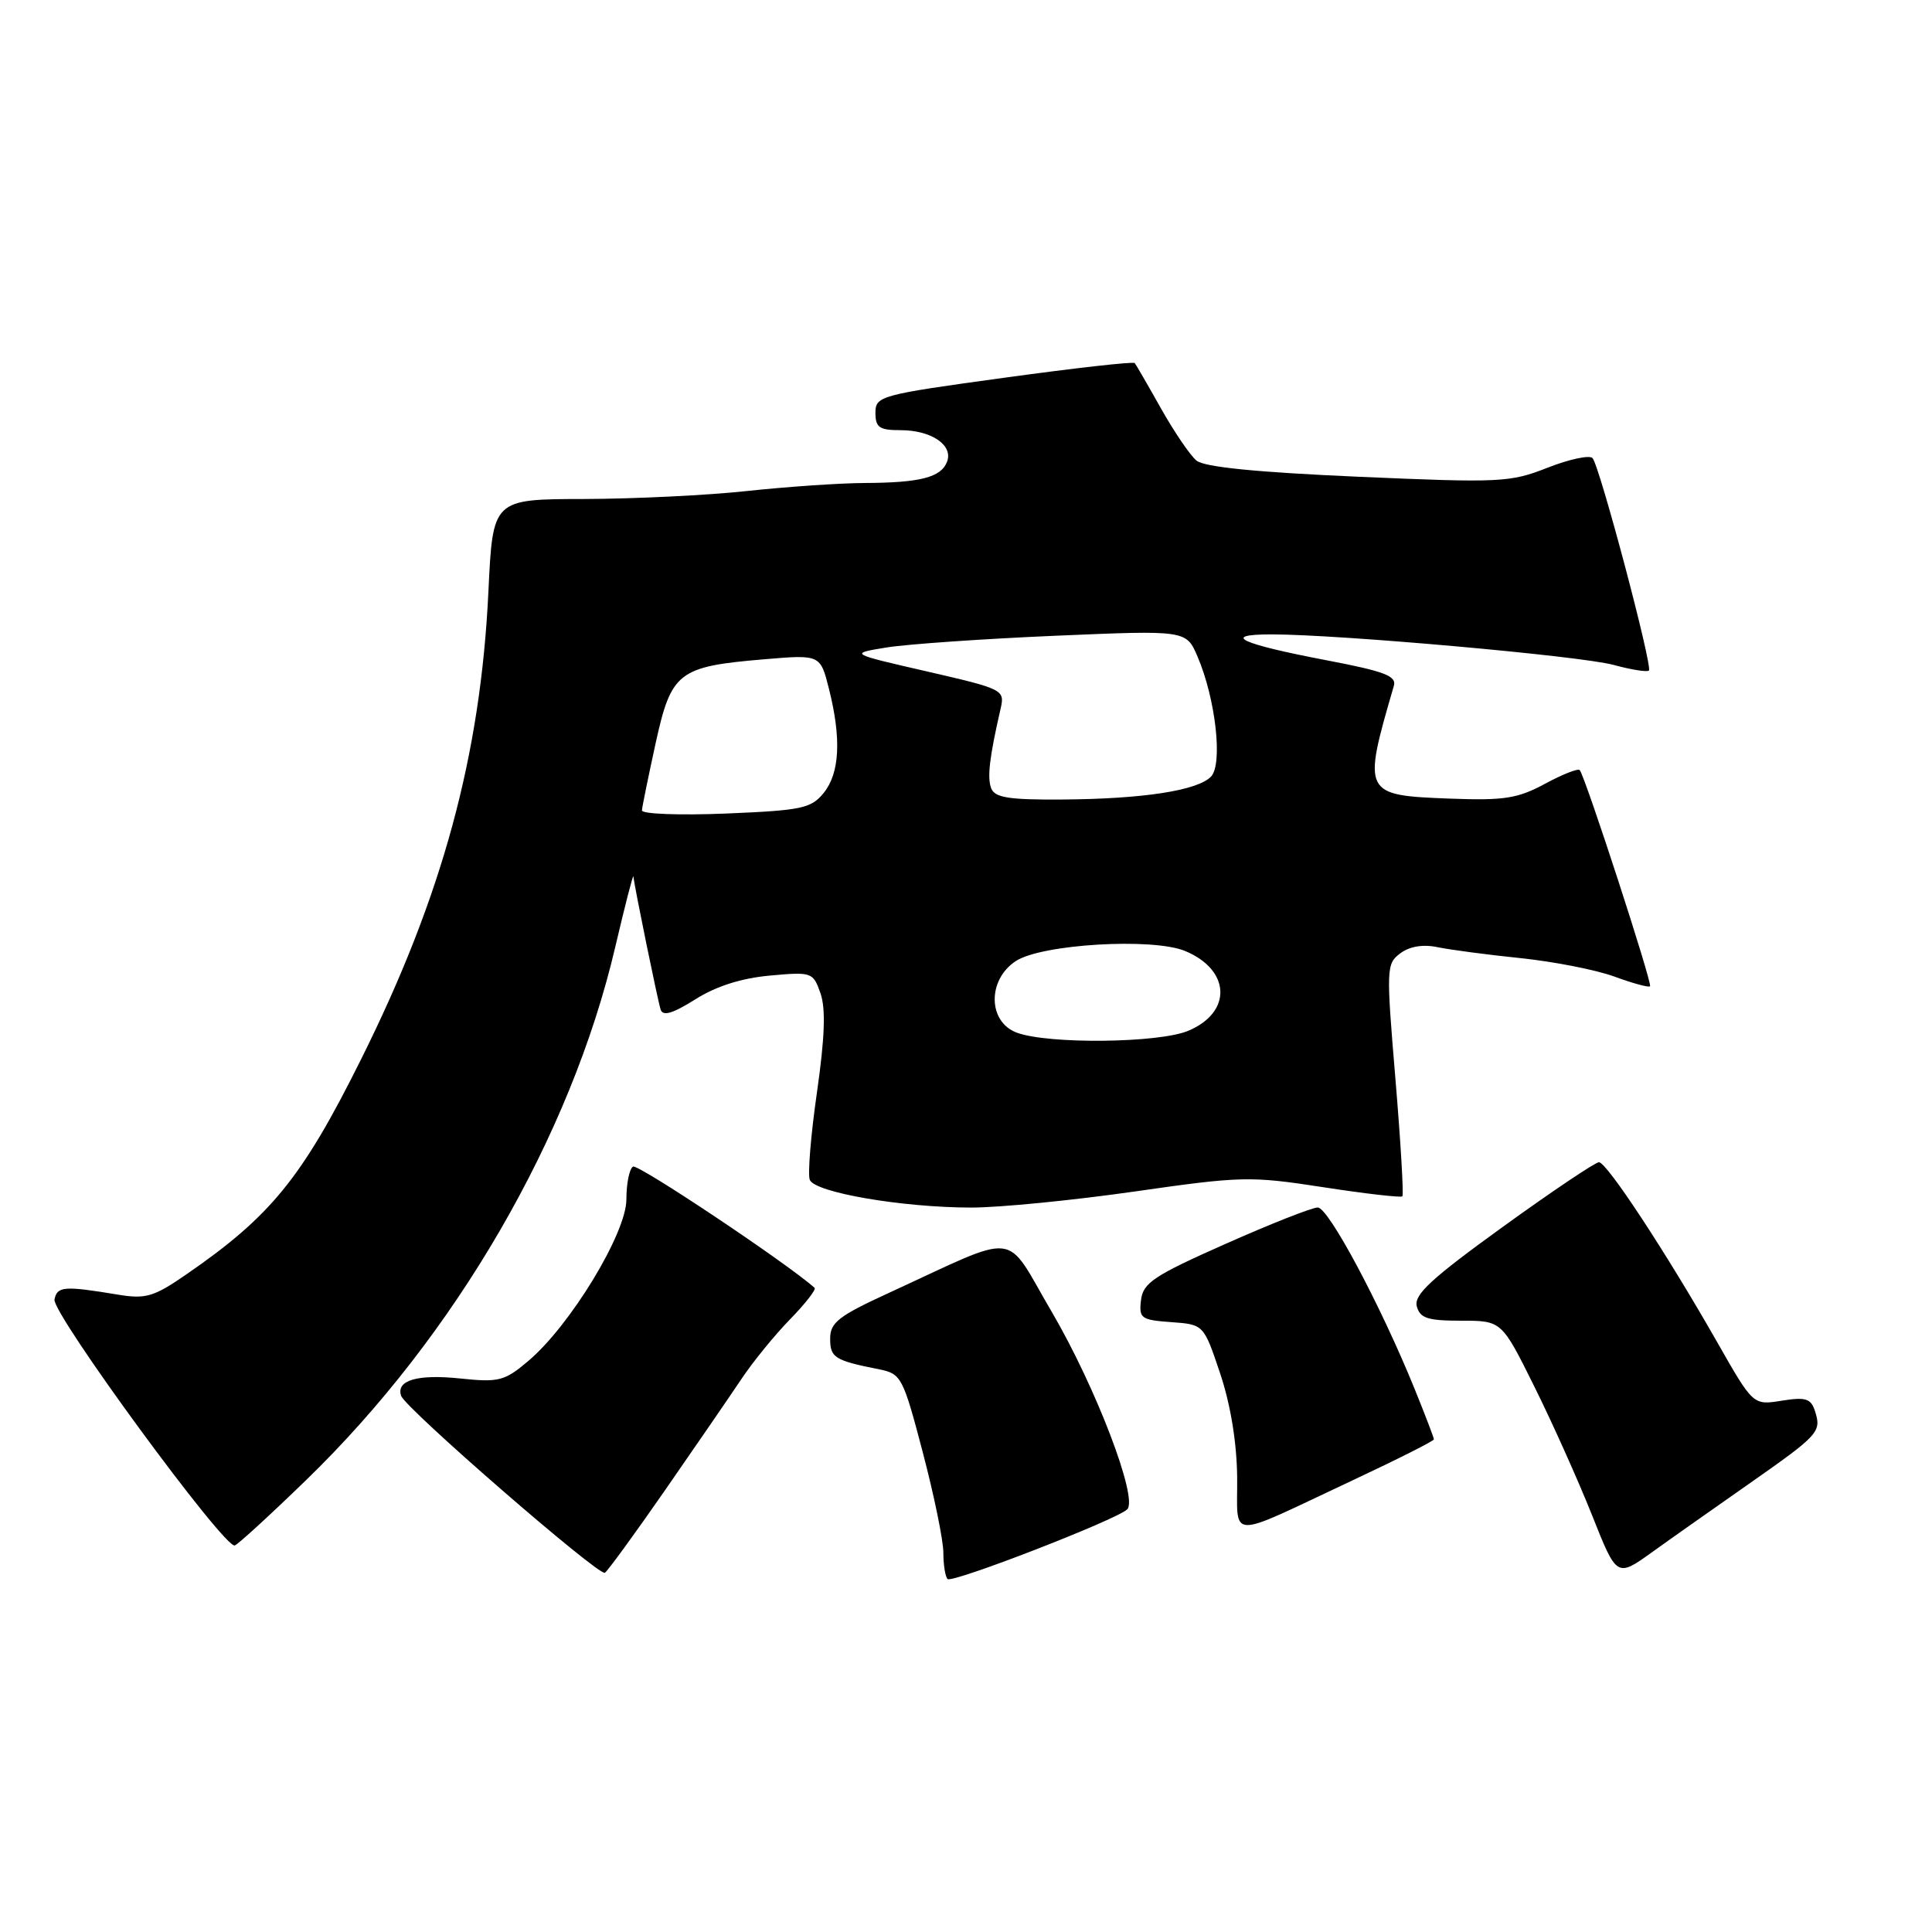 <?xml version="1.0" encoding="UTF-8" standalone="no"?>
<!DOCTYPE svg PUBLIC "-//W3C//DTD SVG 1.1//EN" "http://www.w3.org/Graphics/SVG/1.1/DTD/svg11.dtd" >
<svg xmlns="http://www.w3.org/2000/svg" xmlns:xlink="http://www.w3.org/1999/xlink" version="1.1" viewBox="0 0 256 256">
 <g >
 <path fill="currentColor"
d=" M 149.36 200.00 C 150.85 198.57 145.20 183.79 139.34 173.79 C 132.96 162.92 135.44 163.20 117.75 171.33 C 111.11 174.38 110.00 175.24 110.00 177.38 C 110.00 179.90 110.59 180.27 116.52 181.45 C 119.42 182.03 119.66 182.50 122.27 192.43 C 123.77 198.14 125.00 204.12 125.00 205.74 C 125.00 207.35 125.25 208.92 125.56 209.23 C 126.16 209.82 147.91 201.39 149.36 200.00 Z  M 88.15 197.42 C 92.19 191.60 96.74 184.97 98.26 182.70 C 99.78 180.42 102.68 176.87 104.70 174.80 C 106.72 172.73 108.17 170.86 107.94 170.65 C 104.36 167.43 84.52 154.18 83.88 154.58 C 83.39 154.87 83.00 156.83 83.00 158.93 C 83.00 163.41 75.53 175.70 69.95 180.38 C 66.86 182.99 66.08 183.19 61.02 182.66 C 55.31 182.06 52.46 182.89 53.15 184.95 C 53.70 186.61 79.36 208.89 80.15 208.40 C 80.51 208.18 84.11 203.24 88.15 197.42 Z  M 231.74 196.62 C 241.04 190.10 241.37 189.74 240.50 186.99 C 239.96 185.31 239.28 185.09 236.08 185.60 C 232.30 186.21 232.30 186.21 227.54 177.85 C 220.82 166.05 212.91 154.00 211.87 154.00 C 211.39 154.00 205.64 157.86 199.11 162.58 C 189.67 169.40 187.33 171.56 187.73 173.08 C 188.15 174.67 189.15 175.00 193.61 175.00 C 198.98 175.00 198.98 175.00 203.32 183.75 C 205.71 188.56 209.14 196.22 210.95 200.76 C 214.23 209.02 214.23 209.02 218.87 205.70 C 221.41 203.87 227.21 199.79 231.74 196.62 Z  M 40.54 196.14 C 60.35 176.96 75.66 150.55 81.52 125.50 C 82.81 120.00 83.89 115.79 83.93 116.14 C 84.09 117.64 87.16 132.61 87.54 133.78 C 87.84 134.69 89.14 134.30 92.13 132.42 C 94.88 130.68 98.25 129.61 102.01 129.27 C 107.58 128.76 107.74 128.82 108.72 131.62 C 109.43 133.66 109.29 137.49 108.25 144.75 C 107.44 150.38 107.01 155.60 107.30 156.33 C 107.94 158.01 119.53 160.00 128.69 160.01 C 132.44 160.01 142.18 159.05 150.35 157.88 C 164.50 155.85 165.66 155.82 175.33 157.31 C 180.90 158.17 185.62 158.71 185.82 158.52 C 186.01 158.32 185.60 151.32 184.90 142.95 C 183.67 128.28 183.69 127.70 185.56 126.31 C 186.80 125.39 188.58 125.10 190.50 125.51 C 192.15 125.85 197.10 126.51 201.50 126.96 C 205.90 127.42 211.48 128.51 213.91 129.40 C 216.33 130.29 218.46 130.87 218.64 130.69 C 218.98 130.35 210.04 102.86 209.32 102.04 C 209.10 101.79 207.02 102.61 204.71 103.86 C 201.10 105.81 199.30 106.09 192.11 105.82 C 180.59 105.38 180.51 105.23 184.69 90.89 C 185.08 89.57 183.47 88.96 175.83 87.50 C 164.33 85.31 161.66 84.06 168.50 84.06 C 177.40 84.06 209.38 86.91 213.79 88.10 C 216.14 88.74 218.26 89.08 218.49 88.85 C 219.01 88.32 211.97 61.77 211.02 60.70 C 210.63 60.27 207.95 60.84 205.07 61.97 C 200.10 63.93 198.81 63.99 179.95 63.17 C 166.52 62.58 159.57 61.89 158.54 61.03 C 157.70 60.34 155.59 57.23 153.84 54.13 C 152.10 51.03 150.53 48.32 150.36 48.11 C 150.19 47.89 142.39 48.77 133.02 50.06 C 116.60 52.31 116.00 52.48 116.00 54.70 C 116.00 56.64 116.52 57.00 119.31 57.00 C 123.41 57.00 126.33 58.98 125.49 61.18 C 124.69 63.26 121.96 63.97 114.50 64.00 C 111.20 64.02 104.22 64.50 99.00 65.06 C 93.78 65.63 84.05 66.10 77.40 66.12 C 65.30 66.14 65.30 66.14 64.72 78.32 C 63.69 100.10 58.62 118.74 47.84 140.37 C 40.02 156.08 35.88 161.17 24.61 168.92 C 20.37 171.84 19.30 172.15 15.65 171.55 C 8.49 170.36 7.58 170.43 7.22 172.18 C 6.85 174.01 29.75 205.26 31.11 204.78 C 31.55 204.63 35.80 200.74 40.54 196.14 Z  M 179.25 196.14 C 185.16 193.37 190.00 190.93 190.00 190.72 C 190.00 190.51 188.84 187.48 187.42 183.98 C 182.90 172.86 176.03 160.00 174.61 160.00 C 173.85 160.00 168.35 162.17 162.37 164.83 C 152.89 169.03 151.46 169.99 151.19 172.27 C 150.90 174.69 151.19 174.90 155.19 175.19 C 159.50 175.50 159.50 175.50 161.68 182.00 C 163.06 186.13 163.88 191.14 163.93 195.73 C 164.01 204.15 162.29 204.10 179.25 196.14 Z  M 134.75 136.84 C 130.89 135.43 130.80 129.83 134.61 127.34 C 138.03 125.10 152.72 124.23 157.03 126.01 C 163.08 128.52 163.30 134.14 157.44 136.59 C 153.54 138.22 138.96 138.38 134.75 136.84 Z  M 85.06 107.38 C 85.09 106.90 85.91 102.90 86.87 98.50 C 88.95 89.03 89.86 88.32 101.24 87.36 C 108.70 86.73 108.70 86.73 109.85 91.31 C 111.50 97.88 111.27 102.44 109.15 105.06 C 107.48 107.12 106.26 107.38 96.15 107.80 C 90.02 108.05 85.03 107.86 85.06 107.38 Z  M 131.34 104.46 C 130.79 103.02 131.11 100.33 132.58 93.93 C 133.16 91.40 132.99 91.31 122.83 88.97 C 112.50 86.60 112.50 86.60 117.50 85.79 C 120.25 85.35 130.30 84.65 139.84 84.24 C 157.18 83.50 157.18 83.50 158.68 87.00 C 161.08 92.60 162.05 101.24 160.47 102.90 C 158.69 104.75 151.47 105.87 140.72 105.94 C 133.69 105.99 131.82 105.69 131.34 104.46 Z "/>
</g>
</svg>